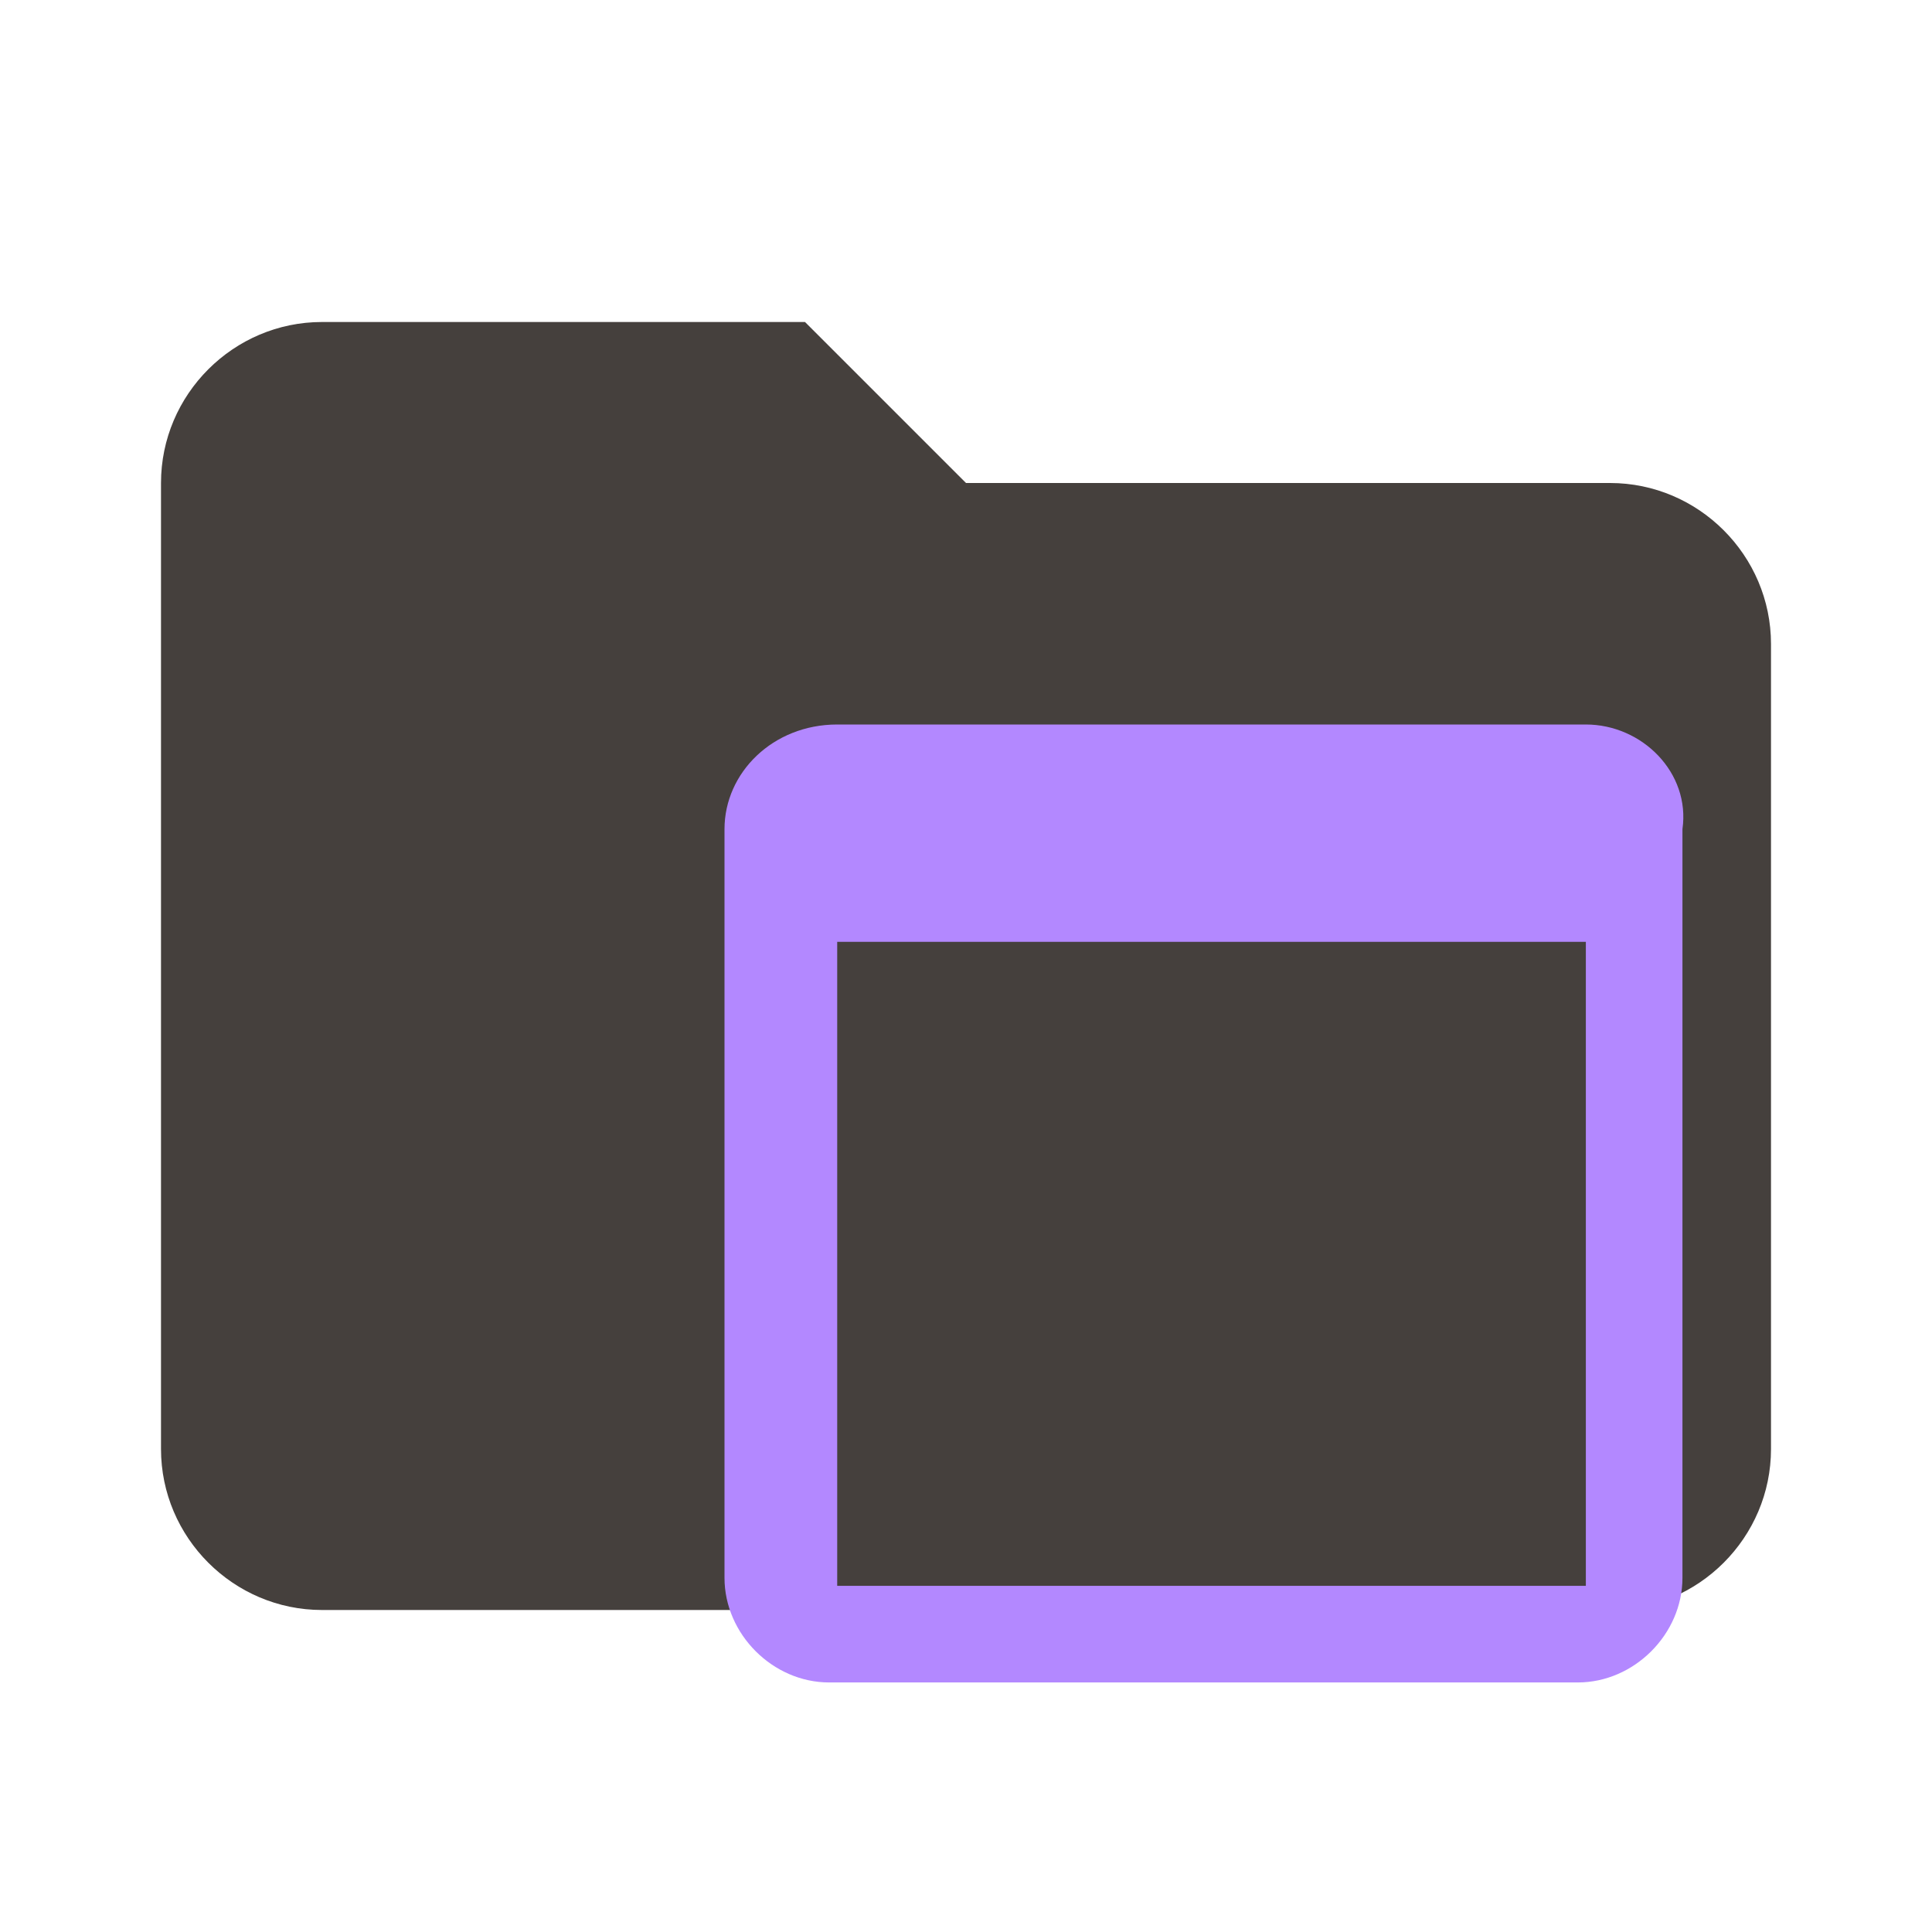 <svg xmlns="http://www.w3.org/2000/svg" viewBox="0 0 24 24" style="enable-background:new 0 0 24 24" xml:space="preserve"><path d="M10 4H4c-1.1 0-2 .9-2 2v12c0 1.1.9 2 2 2h16c1.1 0 2-.9 2-2V8c0-1.1-.9-2-2-2h-8l-2-2z" style="fill:#45403d"/><path d="M19.7 9h-9.3C9.6 9 9 9.6 9 10.3v9.3c0 .7.6 1.3 1.3 1.3h9.3c.7 0 1.3-.6 1.3-1.3v-9.3c.1-.7-.5-1.3-1.2-1.3zm0 10.7h-9.3v-8h9.3v8z" style="fill:#b388ff"/></svg>

